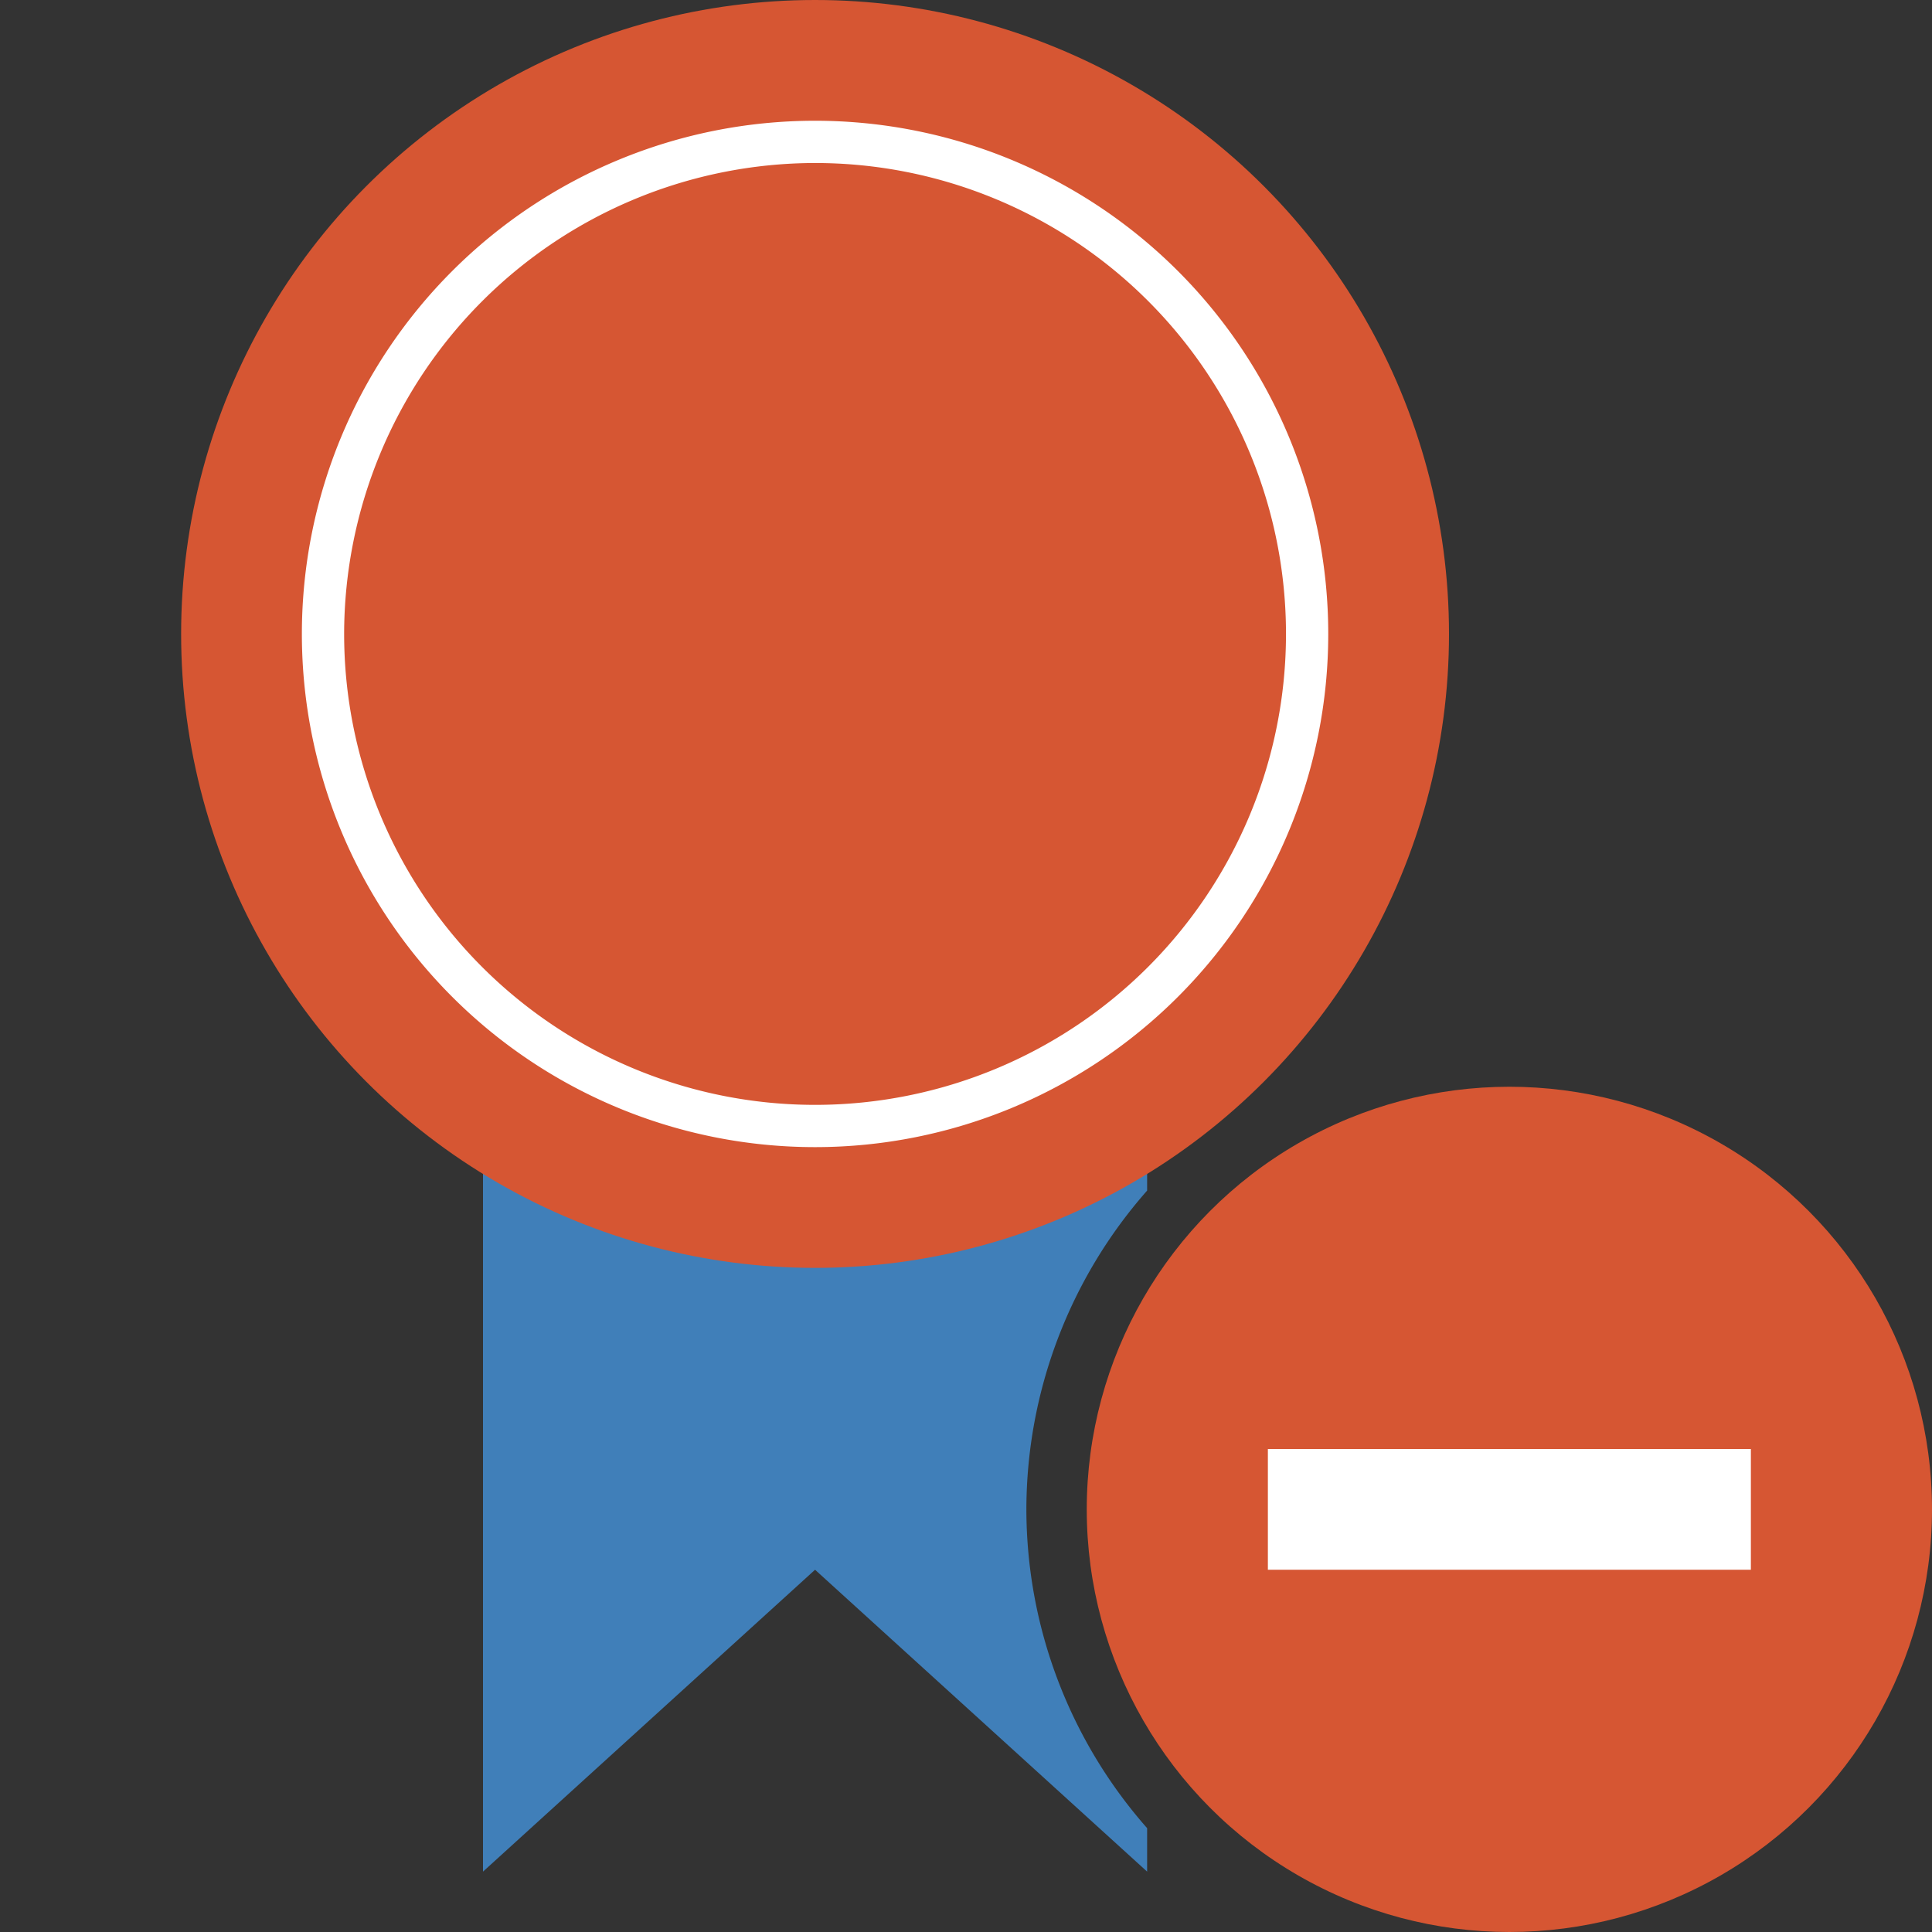 <svg id="Layer_1" data-name="Layer 1" xmlns="http://www.w3.org/2000/svg" viewBox="0 0 32 32"><rect x="0" y="0" width="32" height="32" fill="#333333" stroke="none"/><title>Approve_invalid</title><circle cx="25" cy="25" r="7" fill="#d65633"/><rect x="21" y="24" width="8" height="2" fill="#fff"/><path d="M17,25a8,8,0,0,1,2-5.28V11H8V31l5.5-5L19,31V30.28A8,8,0,0,1,17,25Z" fill="#407fb9"/><circle cx="13.5" cy="10.5" r="10.5" fill="#d65633"/><path d="M13.5,2.7a7.8,7.8,0,1,1-7.8,7.8,7.81,7.81,0,0,1,7.8-7.8m0-.7A8.5,8.5,0,1,0,22,10.5,8.5,8.5,0,0,0,13.5,2h0Z" fill="#fff"/></svg>